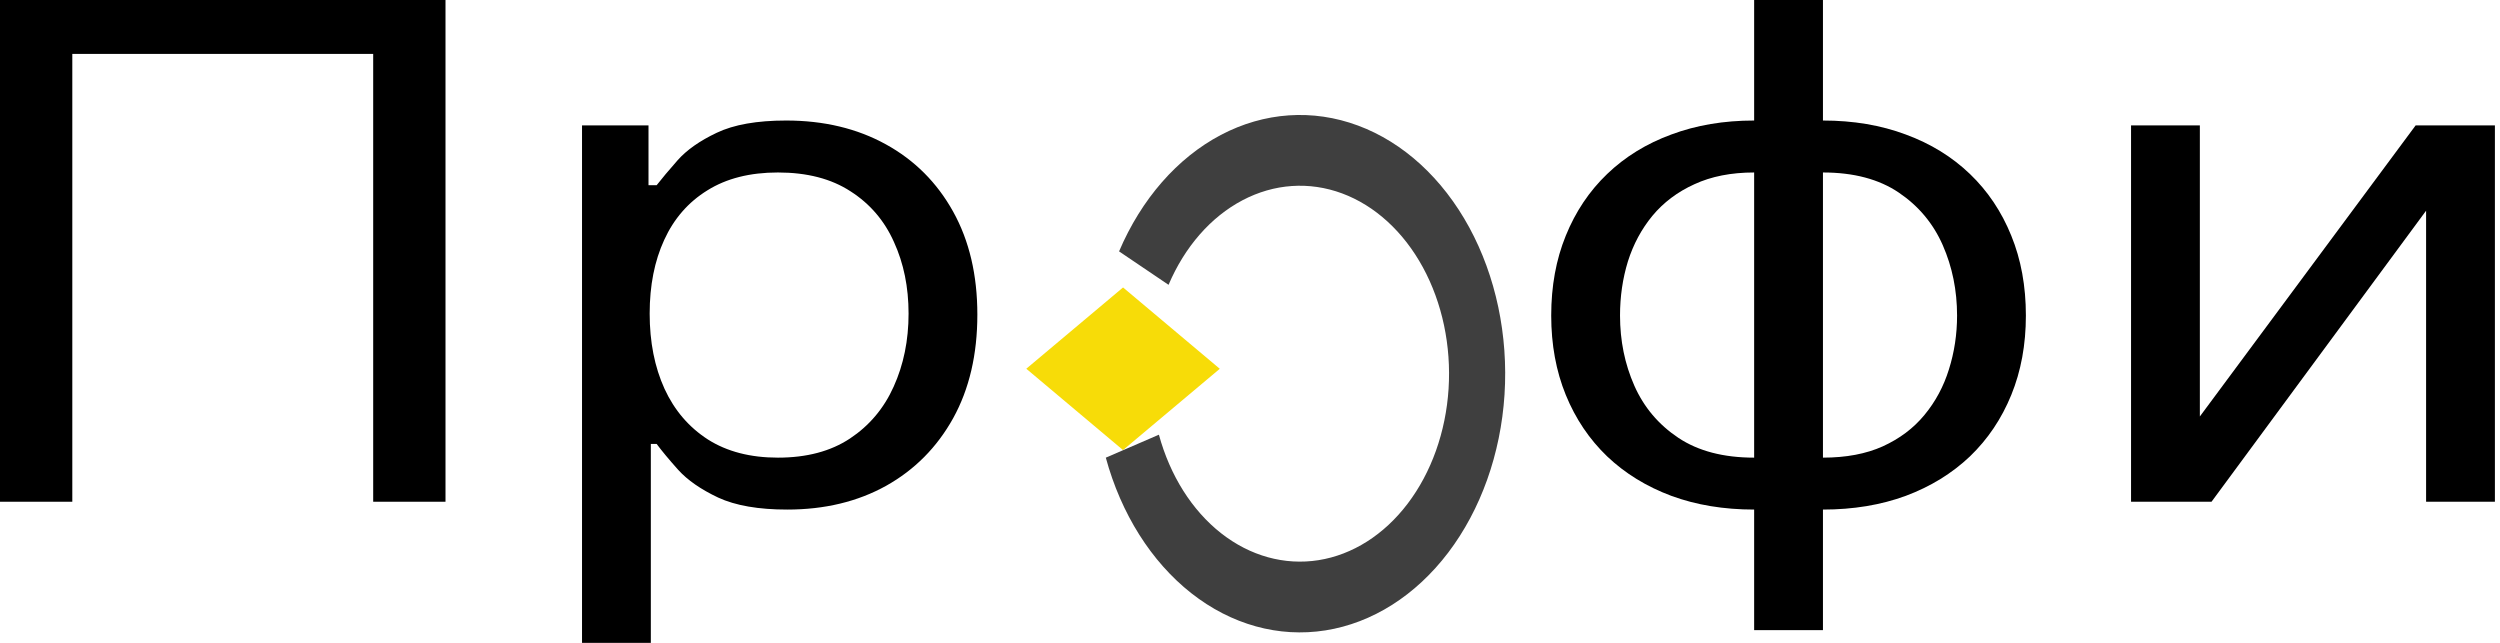 <svg width="105" height="27" viewBox="0 0 105 27" fill="none" xmlns="http://www.w3.org/2000/svg">
<path d="M18.711 0V21.073H15.674V2.264H3.037V21.073H0V0H18.711Z" fill="black"/>
<path d="M24.445 27V5.268H27.237V7.779H27.579C27.792 7.505 28.086 7.155 28.461 6.729C28.845 6.297 29.392 5.913 30.102 5.577C30.82 5.234 31.792 5.062 33.017 5.062C34.6 5.062 35.996 5.395 37.204 6.061C38.413 6.726 39.355 7.669 40.033 8.89C40.711 10.111 41.049 11.552 41.049 13.212C41.049 14.886 40.711 16.337 40.033 17.564C39.355 18.785 38.417 19.732 37.217 20.404C36.017 21.07 34.633 21.402 33.065 21.402C31.857 21.402 30.89 21.234 30.163 20.898C29.437 20.555 28.878 20.168 28.486 19.735C28.094 19.297 27.792 18.933 27.579 18.645H27.335V27H24.445ZM27.286 13.171C27.286 14.364 27.494 15.417 27.91 16.33C28.326 17.235 28.935 17.945 29.735 18.46C30.535 18.967 31.514 19.221 32.674 19.221C33.882 19.221 34.89 18.953 35.698 18.418C36.514 17.877 37.127 17.149 37.535 16.237C37.951 15.318 38.16 14.296 38.16 13.171C38.16 12.059 37.955 11.058 37.547 10.166C37.147 9.268 36.539 8.558 35.723 8.036C34.914 7.508 33.898 7.244 32.674 7.244C31.498 7.244 30.51 7.494 29.71 7.995C28.91 8.489 28.306 9.182 27.898 10.074C27.49 10.959 27.286 11.991 27.286 13.171Z" fill="black"/>
<path d="M73.674 26.465V0H76.564V26.465H73.674ZM73.674 21.402C72.4 21.402 71.241 21.21 70.196 20.826C69.151 20.435 68.253 19.883 67.502 19.17C66.751 18.449 66.172 17.588 65.763 16.587C65.355 15.585 65.151 14.474 65.151 13.253C65.151 12.018 65.355 10.9 65.763 9.899C66.172 8.89 66.751 8.026 67.502 7.306C68.253 6.585 69.151 6.033 70.196 5.649C71.241 5.258 72.4 5.062 73.674 5.062H74.556V21.402H73.674ZM73.674 19.221H74.164V7.244H73.674C72.711 7.244 71.874 7.409 71.164 7.738C70.454 8.06 69.866 8.503 69.4 9.065C68.943 9.621 68.6 10.259 68.372 10.979C68.151 11.699 68.041 12.457 68.041 13.253C68.041 14.309 68.241 15.29 68.641 16.196C69.041 17.101 69.657 17.832 70.49 18.388C71.323 18.943 72.384 19.221 73.674 19.221ZM76.564 21.402H75.682V5.062H76.564C77.837 5.062 78.997 5.258 80.042 5.649C81.087 6.033 81.984 6.585 82.736 7.306C83.487 8.026 84.066 8.89 84.474 9.899C84.883 10.9 85.087 12.018 85.087 13.253C85.087 14.474 84.883 15.585 84.474 16.587C84.066 17.588 83.487 18.449 82.736 19.17C81.984 19.883 81.087 20.435 80.042 20.826C78.997 21.21 77.837 21.402 76.564 21.402ZM76.564 19.221C77.535 19.221 78.372 19.063 79.074 18.748C79.784 18.425 80.368 17.986 80.825 17.431C81.291 16.868 81.633 16.23 81.854 15.517C82.082 14.796 82.197 14.042 82.197 13.253C82.197 12.197 81.997 11.212 81.597 10.3C81.197 9.388 80.58 8.65 79.748 8.088C78.915 7.525 77.854 7.244 76.564 7.244H76.074V19.221H76.564Z" fill="black"/>
<path d="M92.394 17.492L101.456 5.268H104.786V21.073H101.896V8.849L92.884 21.073H89.504V5.268H92.394V17.492Z" fill="black"/>
<path d="M46.444 19.222C47.087 21.583 48.355 23.593 50.036 24.915C51.716 26.236 53.706 26.787 55.671 26.476C57.636 26.165 59.457 25.011 60.826 23.208C62.195 21.404 63.03 19.061 63.19 16.573C63.35 14.085 62.826 11.603 61.705 9.545C60.584 7.487 58.935 5.978 57.035 5.273C55.136 4.567 53.101 4.707 51.274 5.669C49.446 6.632 47.938 8.358 47.001 10.558L49.079 11.963C49.759 10.365 50.855 9.111 52.183 8.412C53.511 7.712 54.989 7.611 56.369 8.123C57.749 8.636 58.947 9.732 59.761 11.227C60.575 12.723 60.956 14.525 60.84 16.333C60.724 18.141 60.117 19.843 59.122 21.153C58.128 22.463 56.805 23.301 55.378 23.527C53.95 23.753 52.504 23.352 51.283 22.393C50.063 21.433 49.141 19.973 48.674 18.257L46.444 19.222Z" fill="#3F3F3F"/>
<path d="M47.168 12.073L51.231 15.489L47.167 18.903L43.104 15.487L47.168 12.073Z" fill="#F7DC08"/>
</svg>
